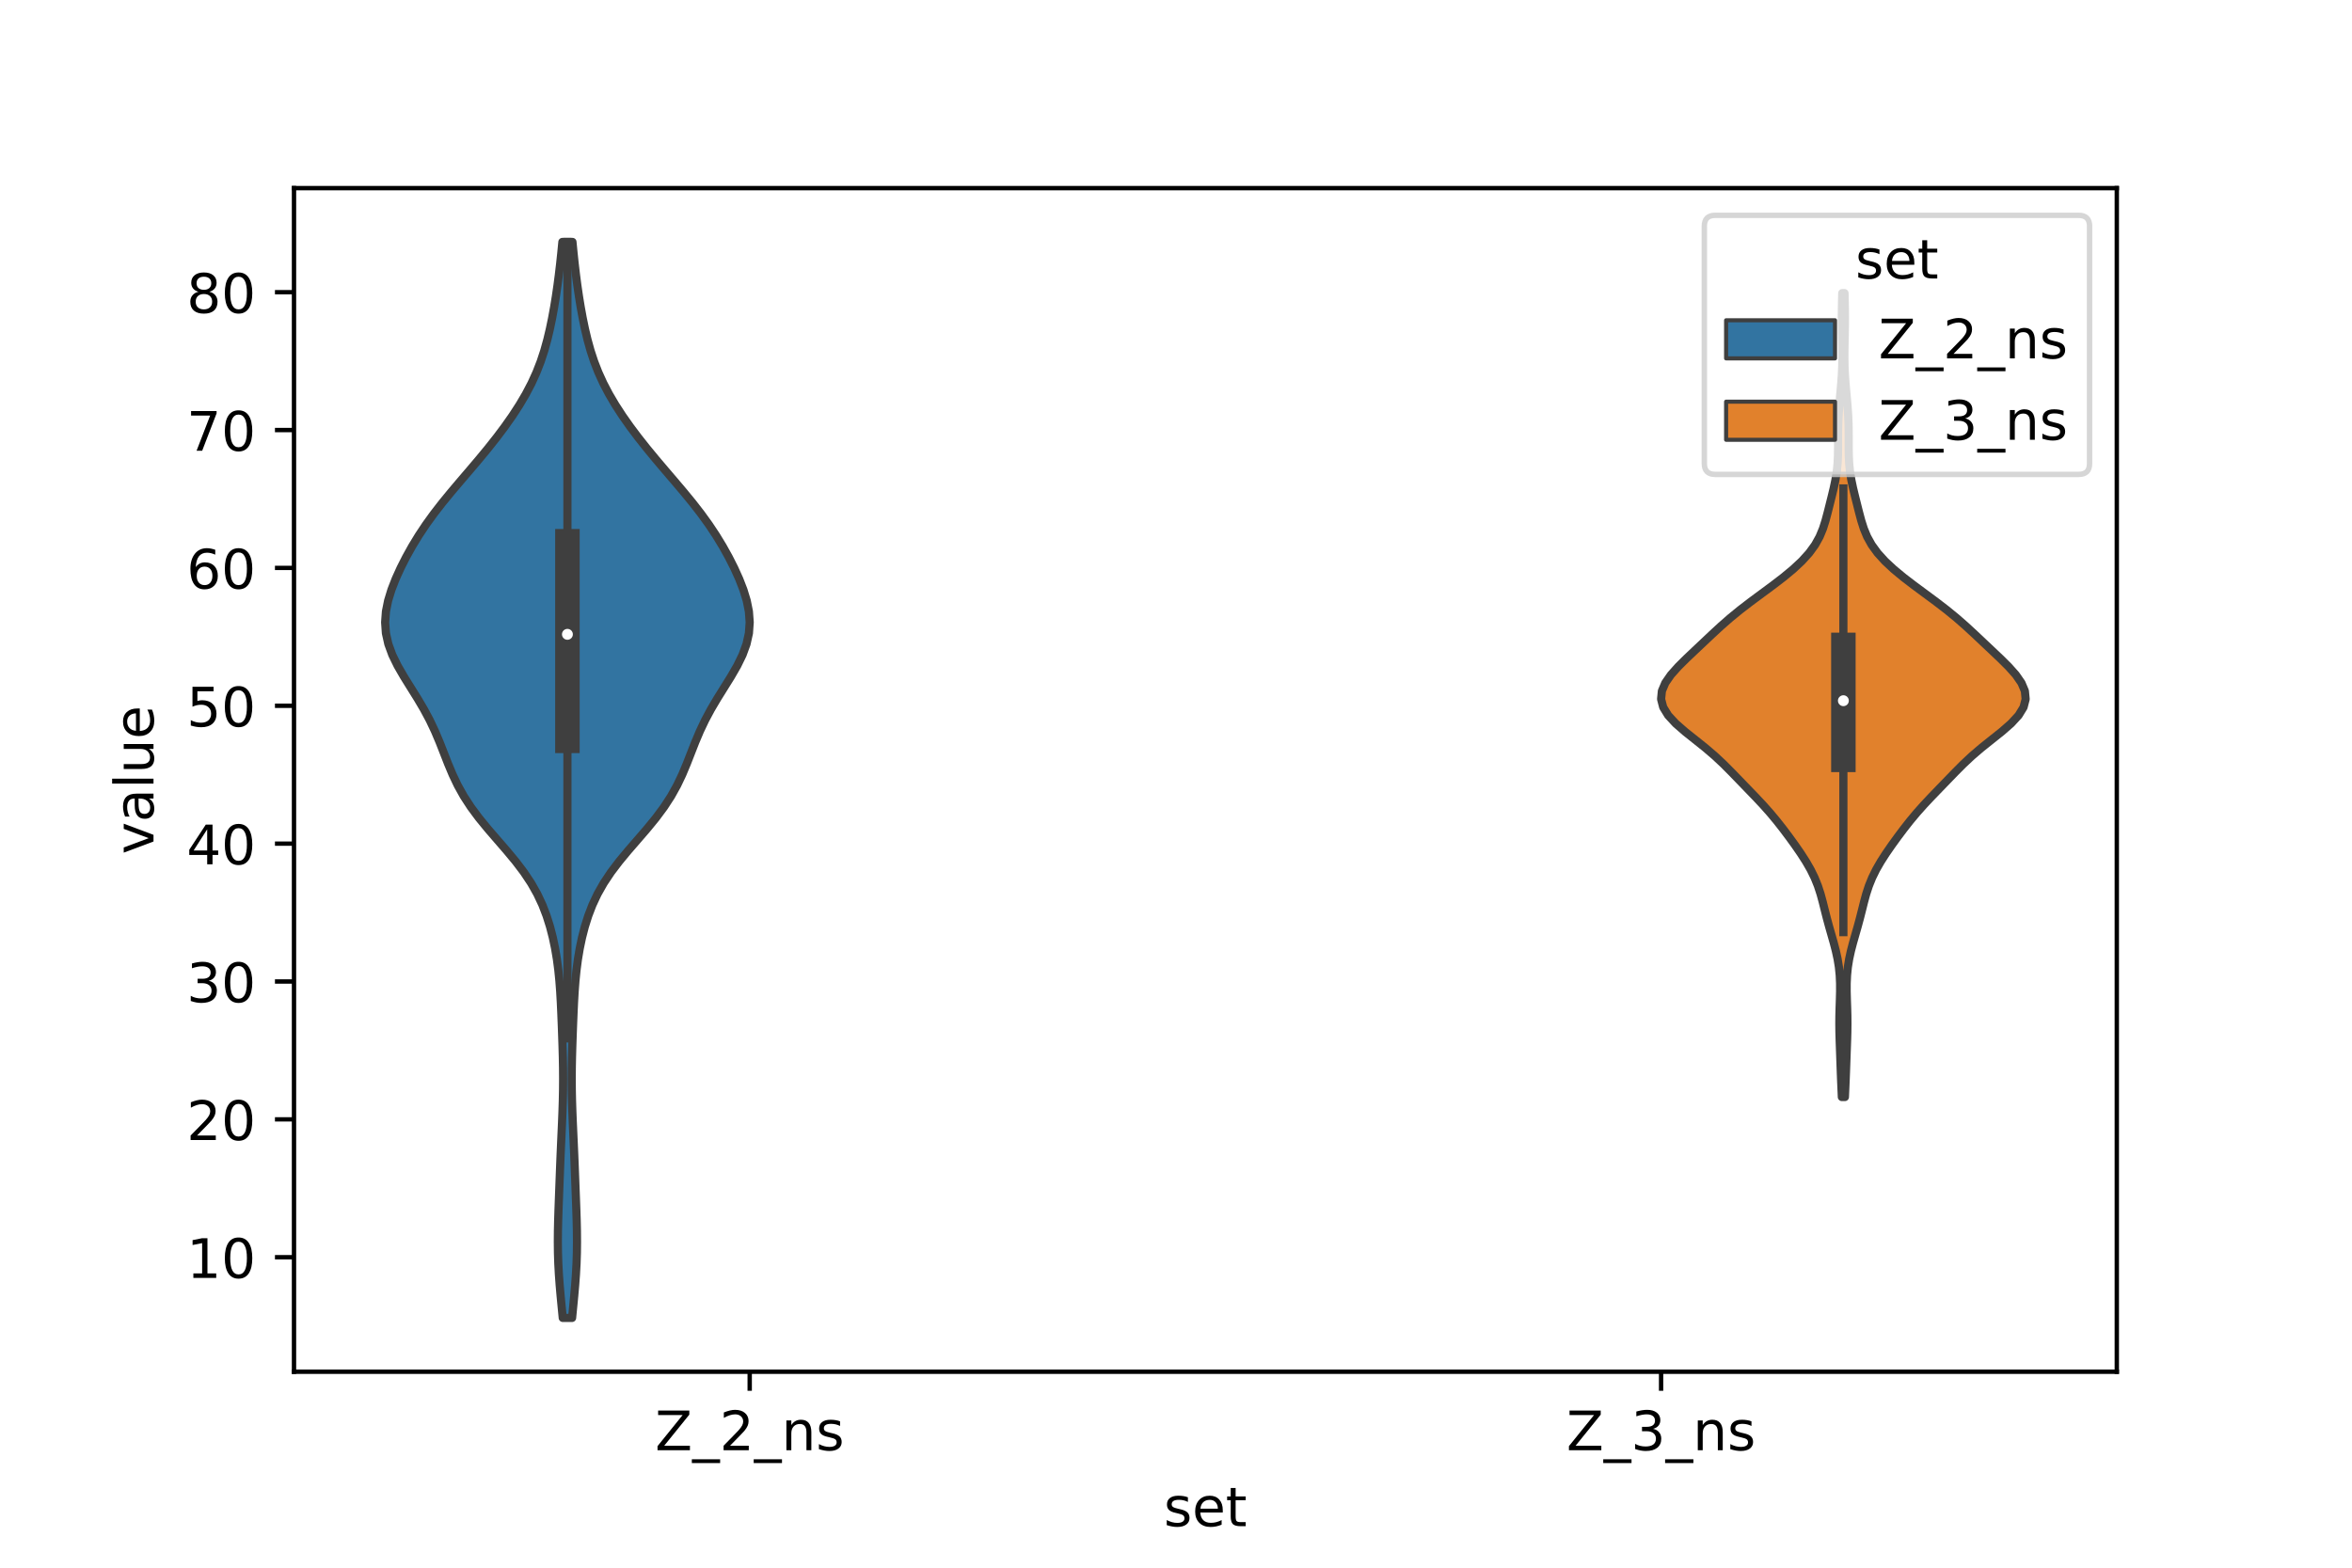 <?xml version="1.0" encoding="utf-8" standalone="no"?>
<!DOCTYPE svg PUBLIC "-//W3C//DTD SVG 1.1//EN"
  "http://www.w3.org/Graphics/SVG/1.1/DTD/svg11.dtd">
<!-- Created with matplotlib (https://matplotlib.org/) -->
<svg height="288pt" version="1.1" viewBox="0 0 432 288" width="432pt" xmlns="http://www.w3.org/2000/svg" xmlns:xlink="http://www.w3.org/1999/xlink">
 <defs>
  <style type="text/css">*{stroke-linecap:butt;stroke-linejoin:round;}</style>
 </defs>
 <g id="figure_1">
  <g id="patch_1">
   <path d="M 0 288 
L 432 288 
L 432 0 
L 0 0 
z
" style="fill:#ffffff;"/>
  </g>
  <g id="axes_1">
   <g id="patch_2">
    <path d="M 54 252 
L 388.8 252 
L 388.8 34.56 
L 54 34.56 
z
" style="fill:#ffffff;"/>
   </g>
   <g id="PolyCollection_1">
    <defs>
     <path d="M 105.078 -45.884 
L 103.362 -45.884 
L 103.167 -47.88 
L 102.976 -49.877 
L 102.801 -51.874 
L 102.655 -53.87 
L 102.546 -55.867 
L 102.481 -57.864 
L 102.46 -59.86 
L 102.476 -61.857 
L 102.522 -63.854 
L 102.586 -65.851 
L 102.659 -67.847 
L 102.734 -69.844 
L 102.809 -71.841 
L 102.886 -73.837 
L 102.967 -75.834 
L 103.054 -77.831 
L 103.144 -79.827 
L 103.233 -81.824 
L 103.313 -83.821 
L 103.376 -85.818 
L 103.417 -87.814 
L 103.43 -89.811 
L 103.416 -91.808 
L 103.378 -93.804 
L 103.322 -95.801 
L 103.255 -97.798 
L 103.182 -99.794 
L 103.102 -101.791 
L 103.012 -103.788 
L 102.899 -105.784 
L 102.75 -107.781 
L 102.551 -109.778 
L 102.29 -111.775 
L 101.955 -113.771 
L 101.537 -115.768 
L 101.022 -117.765 
L 100.393 -119.761 
L 99.625 -121.758 
L 98.688 -123.755 
L 97.56 -125.751 
L 96.231 -127.748 
L 94.716 -129.745 
L 93.059 -131.741 
L 91.328 -133.738 
L 89.605 -135.735 
L 87.971 -137.732 
L 86.487 -139.728 
L 85.188 -141.725 
L 84.075 -143.722 
L 83.124 -145.718 
L 82.287 -147.715 
L 81.506 -149.712 
L 80.722 -151.708 
L 79.877 -153.705 
L 78.929 -155.702 
L 77.86 -157.699 
L 76.68 -159.695 
L 75.433 -161.692 
L 74.19 -163.689 
L 73.037 -165.685 
L 72.06 -167.682 
L 71.327 -169.679 
L 70.882 -171.675 
L 70.74 -173.672 
L 70.887 -175.669 
L 71.288 -177.665 
L 71.9 -179.662 
L 72.677 -181.659 
L 73.582 -183.656 
L 74.593 -185.652 
L 75.704 -187.649 
L 76.921 -189.646 
L 78.249 -191.642 
L 79.694 -193.639 
L 81.245 -195.636 
L 82.882 -197.632 
L 84.572 -199.629 
L 86.281 -201.626 
L 87.973 -203.622 
L 89.621 -205.619 
L 91.203 -207.616 
L 92.703 -209.613 
L 94.109 -211.609 
L 95.406 -213.606 
L 96.582 -215.603 
L 97.628 -217.599 
L 98.537 -219.596 
L 99.314 -221.593 
L 99.971 -223.589 
L 100.526 -225.586 
L 101.001 -227.583 
L 101.414 -229.58 
L 101.779 -231.576 
L 102.104 -233.573 
L 102.395 -235.57 
L 102.655 -237.566 
L 102.889 -239.563 
L 103.101 -241.56 
L 103.296 -243.556 
L 105.144 -243.556 
L 105.144 -243.556 
L 105.339 -241.56 
L 105.551 -239.563 
L 105.785 -237.566 
L 106.045 -235.57 
L 106.336 -233.573 
L 106.661 -231.576 
L 107.026 -229.58 
L 107.439 -227.583 
L 107.914 -225.586 
L 108.469 -223.589 
L 109.126 -221.593 
L 109.903 -219.596 
L 110.812 -217.599 
L 111.858 -215.603 
L 113.034 -213.606 
L 114.331 -211.609 
L 115.737 -209.613 
L 117.237 -207.616 
L 118.819 -205.619 
L 120.467 -203.622 
L 122.159 -201.626 
L 123.868 -199.629 
L 125.558 -197.632 
L 127.195 -195.636 
L 128.746 -193.639 
L 130.191 -191.642 
L 131.519 -189.646 
L 132.736 -187.649 
L 133.847 -185.652 
L 134.858 -183.656 
L 135.763 -181.659 
L 136.54 -179.662 
L 137.152 -177.665 
L 137.553 -175.669 
L 137.7 -173.672 
L 137.558 -171.675 
L 137.113 -169.679 
L 136.38 -167.682 
L 135.403 -165.685 
L 134.25 -163.689 
L 133.007 -161.692 
L 131.76 -159.695 
L 130.58 -157.699 
L 129.511 -155.702 
L 128.563 -153.705 
L 127.718 -151.708 
L 126.934 -149.712 
L 126.153 -147.715 
L 125.316 -145.718 
L 124.365 -143.722 
L 123.252 -141.725 
L 121.953 -139.728 
L 120.469 -137.732 
L 118.835 -135.735 
L 117.112 -133.738 
L 115.381 -131.741 
L 113.724 -129.745 
L 112.209 -127.748 
L 110.88 -125.751 
L 109.752 -123.755 
L 108.815 -121.758 
L 108.047 -119.761 
L 107.418 -117.765 
L 106.903 -115.768 
L 106.485 -113.771 
L 106.15 -111.775 
L 105.889 -109.778 
L 105.69 -107.781 
L 105.541 -105.784 
L 105.428 -103.788 
L 105.338 -101.791 
L 105.258 -99.794 
L 105.185 -97.798 
L 105.118 -95.801 
L 105.062 -93.804 
L 105.024 -91.808 
L 105.01 -89.811 
L 105.023 -87.814 
L 105.064 -85.818 
L 105.127 -83.821 
L 105.207 -81.824 
L 105.296 -79.827 
L 105.386 -77.831 
L 105.473 -75.834 
L 105.554 -73.837 
L 105.631 -71.841 
L 105.706 -69.844 
L 105.781 -67.847 
L 105.854 -65.851 
L 105.918 -63.854 
L 105.964 -61.857 
L 105.98 -59.86 
L 105.959 -57.864 
L 105.894 -55.867 
L 105.785 -53.87 
L 105.639 -51.874 
L 105.464 -49.877 
L 105.273 -47.88 
L 105.078 -45.884 
z
" id="m0103eb0e37" style="stroke:#3f3f3f;stroke-width:1.5;"/>
    </defs>
    <g clip-path="url(#pf636fc431e)">
     <use style="fill:#3274a1;stroke:#3f3f3f;stroke-width:1.5;" x="0" xlink:href="#m0103eb0e37" y="288"/>
    </g>
   </g>
   <g id="PolyCollection_2">
    <defs>
     <path d="M 338.86 -86.467 
L 338.3 -86.467 
L 338.233 -87.959 
L 338.168 -89.451 
L 338.11 -90.942 
L 338.056 -92.434 
L 338.003 -93.926 
L 337.95 -95.418 
L 337.897 -96.909 
L 337.855 -98.401 
L 337.837 -99.893 
L 337.849 -101.385 
L 337.889 -102.876 
L 337.941 -104.368 
L 337.98 -105.86 
L 337.977 -107.352 
L 337.909 -108.843 
L 337.759 -110.335 
L 337.518 -111.827 
L 337.193 -113.319 
L 336.804 -114.81 
L 336.379 -116.302 
L 335.952 -117.794 
L 335.547 -119.286 
L 335.168 -120.777 
L 334.795 -122.269 
L 334.389 -123.761 
L 333.902 -125.253 
L 333.3 -126.744 
L 332.567 -128.236 
L 331.709 -129.728 
L 330.75 -131.22 
L 329.719 -132.711 
L 328.639 -134.203 
L 327.52 -135.695 
L 326.349 -137.187 
L 325.104 -138.678 
L 323.774 -140.17 
L 322.371 -141.662 
L 320.931 -143.154 
L 319.489 -144.646 
L 318.046 -146.137 
L 316.561 -147.629 
L 314.967 -149.121 
L 313.223 -150.613 
L 311.359 -152.104 
L 309.488 -153.596 
L 307.779 -155.088 
L 306.402 -156.58 
L 305.487 -158.071 
L 305.1 -159.563 
L 305.244 -161.055 
L 305.876 -162.547 
L 306.913 -164.038 
L 308.243 -165.53 
L 309.746 -167.022 
L 311.32 -168.514 
L 312.901 -170.005 
L 314.483 -171.497 
L 316.1 -172.989 
L 317.804 -174.481 
L 319.629 -175.972 
L 321.571 -177.464 
L 323.585 -178.956 
L 325.603 -180.448 
L 327.548 -181.939 
L 329.349 -183.431 
L 330.948 -184.923 
L 332.3 -186.415 
L 333.384 -187.906 
L 334.212 -189.398 
L 334.829 -190.89 
L 335.302 -192.382 
L 335.7 -193.873 
L 336.076 -195.365 
L 336.449 -196.857 
L 336.808 -198.349 
L 337.121 -199.84 
L 337.361 -201.332 
L 337.513 -202.824 
L 337.586 -204.316 
L 337.605 -205.808 
L 337.603 -207.299 
L 337.608 -208.791 
L 337.64 -210.283 
L 337.706 -211.775 
L 337.807 -213.266 
L 337.933 -214.758 
L 338.071 -216.25 
L 338.2 -217.742 
L 338.303 -219.233 
L 338.369 -220.725 
L 338.395 -222.217 
L 338.387 -223.709 
L 338.359 -225.2 
L 338.326 -226.692 
L 338.302 -228.184 
L 338.295 -229.676 
L 338.308 -231.167 
L 338.335 -232.659 
L 338.373 -234.151 
L 338.787 -234.151 
L 338.787 -234.151 
L 338.825 -232.659 
L 338.852 -231.167 
L 338.865 -229.676 
L 338.858 -228.184 
L 338.834 -226.692 
L 338.801 -225.2 
L 338.773 -223.709 
L 338.765 -222.217 
L 338.791 -220.725 
L 338.857 -219.233 
L 338.96 -217.742 
L 339.089 -216.25 
L 339.227 -214.758 
L 339.353 -213.266 
L 339.454 -211.775 
L 339.52 -210.283 
L 339.552 -208.791 
L 339.557 -207.299 
L 339.555 -205.808 
L 339.574 -204.316 
L 339.647 -202.824 
L 339.799 -201.332 
L 340.039 -199.84 
L 340.352 -198.349 
L 340.711 -196.857 
L 341.084 -195.365 
L 341.46 -193.873 
L 341.858 -192.382 
L 342.331 -190.89 
L 342.948 -189.398 
L 343.776 -187.906 
L 344.86 -186.415 
L 346.212 -184.923 
L 347.811 -183.431 
L 349.612 -181.939 
L 351.557 -180.448 
L 353.575 -178.956 
L 355.589 -177.464 
L 357.531 -175.972 
L 359.356 -174.481 
L 361.06 -172.989 
L 362.677 -171.497 
L 364.259 -170.005 
L 365.84 -168.514 
L 367.414 -167.022 
L 368.917 -165.53 
L 370.247 -164.038 
L 371.284 -162.547 
L 371.916 -161.055 
L 372.06 -159.563 
L 371.673 -158.071 
L 370.758 -156.58 
L 369.381 -155.088 
L 367.672 -153.596 
L 365.801 -152.104 
L 363.937 -150.613 
L 362.193 -149.121 
L 360.599 -147.629 
L 359.114 -146.137 
L 357.671 -144.646 
L 356.229 -143.154 
L 354.789 -141.662 
L 353.386 -140.17 
L 352.056 -138.678 
L 350.811 -137.187 
L 349.64 -135.695 
L 348.521 -134.203 
L 347.441 -132.711 
L 346.41 -131.22 
L 345.451 -129.728 
L 344.593 -128.236 
L 343.86 -126.744 
L 343.258 -125.253 
L 342.771 -123.761 
L 342.365 -122.269 
L 341.992 -120.777 
L 341.613 -119.286 
L 341.208 -117.794 
L 340.781 -116.302 
L 340.356 -114.81 
L 339.967 -113.319 
L 339.642 -111.827 
L 339.401 -110.335 
L 339.251 -108.843 
L 339.183 -107.352 
L 339.18 -105.86 
L 339.219 -104.368 
L 339.271 -102.876 
L 339.311 -101.385 
L 339.323 -99.893 
L 339.305 -98.401 
L 339.263 -96.909 
L 339.21 -95.418 
L 339.157 -93.926 
L 339.104 -92.434 
L 339.05 -90.942 
L 338.992 -89.451 
L 338.927 -87.959 
L 338.86 -86.467 
z
" id="m576261a182" style="stroke:#3f3f3f;stroke-width:1.5;"/>
    </defs>
    <g clip-path="url(#pf636fc431e)">
     <use style="fill:#e1812c;stroke:#3f3f3f;stroke-width:1.5;" x="0" xlink:href="#m576261a182" y="288"/>
    </g>
   </g>
   <g id="patch_3">
    <path clip-path="url(#pf636fc431e)" d="M 137.7 256.291 
L 137.7 256.291 
L 137.7 256.291 
L 137.7 256.291 
z
" style="fill:#3274a1;stroke:#3f3f3f;stroke-linejoin:miter;stroke-width:0.75;"/>
   </g>
   <g id="patch_4">
    <path clip-path="url(#pf636fc431e)" d="M 137.7 256.291 
L 137.7 256.291 
L 137.7 256.291 
L 137.7 256.291 
z
" style="fill:#e1812c;stroke:#3f3f3f;stroke-linejoin:miter;stroke-width:0.75;"/>
   </g>
   <g id="matplotlib.axis_1">
    <g id="xtick_1">
     <g id="line2d_1">
      <defs>
       <path d="M 0 0 
L 0 3.5 
" id="mbe9e39345b" style="stroke:#000000;stroke-width:0.8;"/>
      </defs>
      <g>
       <use style="stroke:#000000;stroke-width:0.8;" x="137.7" xlink:href="#mbe9e39345b" y="252"/>
      </g>
     </g>
     <g id="text_1">
      <!-- Z_2_ns -->
      <g transform="translate(120.32 266.422)scale(0.1 -0.1)">
       <defs>
        <path d="M 5.609 72.906 
L 62.891 72.906 
L 62.891 65.375 
L 16.797 8.297 
L 64.016 8.297 
L 64.016 0 
L 4.5 0 
L 4.5 7.516 
L 50.594 64.594 
L 5.609 64.594 
z
" id="DejaVuSans-90"/>
        <path d="M 50.984 -16.609 
L 50.984 -23.578 
L -0.984 -23.578 
L -0.984 -16.609 
z
" id="DejaVuSans-95"/>
        <path d="M 19.188 8.297 
L 53.609 8.297 
L 53.609 0 
L 7.328 0 
L 7.328 8.297 
Q 12.938 14.109 22.625 23.891 
Q 32.328 33.688 34.812 36.531 
Q 39.547 41.844 41.422 45.531 
Q 43.312 49.219 43.312 52.781 
Q 43.312 58.594 39.234 62.25 
Q 35.156 65.922 28.609 65.922 
Q 23.969 65.922 18.812 64.312 
Q 13.672 62.703 7.812 59.422 
L 7.812 69.391 
Q 13.766 71.781 18.938 73 
Q 24.125 74.219 28.422 74.219 
Q 39.75 74.219 46.484 68.547 
Q 53.219 62.891 53.219 53.422 
Q 53.219 48.922 51.531 44.891 
Q 49.859 40.875 45.406 35.406 
Q 44.188 33.984 37.641 27.219 
Q 31.109 20.453 19.188 8.297 
z
" id="DejaVuSans-50"/>
        <path d="M 54.891 33.016 
L 54.891 0 
L 45.906 0 
L 45.906 32.719 
Q 45.906 40.484 42.875 44.328 
Q 39.844 48.188 33.797 48.188 
Q 26.516 48.188 22.312 43.547 
Q 18.109 38.922 18.109 30.906 
L 18.109 0 
L 9.078 0 
L 9.078 54.688 
L 18.109 54.688 
L 18.109 46.188 
Q 21.344 51.125 25.703 53.562 
Q 30.078 56 35.797 56 
Q 45.219 56 50.047 50.172 
Q 54.891 44.344 54.891 33.016 
z
" id="DejaVuSans-110"/>
        <path d="M 44.281 53.078 
L 44.281 44.578 
Q 40.484 46.531 36.375 47.5 
Q 32.281 48.484 27.875 48.484 
Q 21.188 48.484 17.844 46.438 
Q 14.5 44.391 14.5 40.281 
Q 14.5 37.156 16.891 35.375 
Q 19.281 33.594 26.516 31.984 
L 29.594 31.297 
Q 39.156 29.25 43.188 25.516 
Q 47.219 21.781 47.219 15.094 
Q 47.219 7.469 41.188 3.016 
Q 35.156 -1.422 24.609 -1.422 
Q 20.219 -1.422 15.453 -0.562 
Q 10.688 0.297 5.422 2 
L 5.422 11.281 
Q 10.406 8.688 15.234 7.391 
Q 20.062 6.109 24.812 6.109 
Q 31.156 6.109 34.562 8.281 
Q 37.984 10.453 37.984 14.406 
Q 37.984 18.062 35.516 20.016 
Q 33.062 21.969 24.703 23.781 
L 21.578 24.516 
Q 13.234 26.266 9.516 29.906 
Q 5.812 33.547 5.812 39.891 
Q 5.812 47.609 11.281 51.797 
Q 16.75 56 26.812 56 
Q 31.781 56 36.172 55.266 
Q 40.578 54.547 44.281 53.078 
z
" id="DejaVuSans-115"/>
       </defs>
       <use xlink:href="#DejaVuSans-90"/>
       <use x="68.506" xlink:href="#DejaVuSans-95"/>
       <use x="118.506" xlink:href="#DejaVuSans-50"/>
       <use x="182.129" xlink:href="#DejaVuSans-95"/>
       <use x="232.129" xlink:href="#DejaVuSans-110"/>
       <use x="295.508" xlink:href="#DejaVuSans-115"/>
      </g>
     </g>
    </g>
    <g id="xtick_2">
     <g id="line2d_2">
      <g>
       <use style="stroke:#000000;stroke-width:0.8;" x="305.1" xlink:href="#mbe9e39345b" y="252"/>
      </g>
     </g>
     <g id="text_2">
      <!-- Z_3_ns -->
      <g transform="translate(287.72 266.422)scale(0.1 -0.1)">
       <defs>
        <path d="M 40.578 39.312 
Q 47.656 37.797 51.625 33 
Q 55.609 28.219 55.609 21.188 
Q 55.609 10.406 48.188 4.484 
Q 40.766 -1.422 27.094 -1.422 
Q 22.516 -1.422 17.656 -0.516 
Q 12.797 0.391 7.625 2.203 
L 7.625 11.719 
Q 11.719 9.328 16.594 8.109 
Q 21.484 6.891 26.812 6.891 
Q 36.078 6.891 40.938 10.547 
Q 45.797 14.203 45.797 21.188 
Q 45.797 27.641 41.281 31.266 
Q 36.766 34.906 28.719 34.906 
L 20.219 34.906 
L 20.219 43.016 
L 29.109 43.016 
Q 36.375 43.016 40.234 45.922 
Q 44.094 48.828 44.094 54.297 
Q 44.094 59.906 40.109 62.906 
Q 36.141 65.922 28.719 65.922 
Q 24.656 65.922 20.016 65.031 
Q 15.375 64.156 9.812 62.312 
L 9.812 71.094 
Q 15.438 72.656 20.344 73.438 
Q 25.25 74.219 29.594 74.219 
Q 40.828 74.219 47.359 69.109 
Q 53.906 64.016 53.906 55.328 
Q 53.906 49.266 50.438 45.094 
Q 46.969 40.922 40.578 39.312 
z
" id="DejaVuSans-51"/>
       </defs>
       <use xlink:href="#DejaVuSans-90"/>
       <use x="68.506" xlink:href="#DejaVuSans-95"/>
       <use x="118.506" xlink:href="#DejaVuSans-51"/>
       <use x="182.129" xlink:href="#DejaVuSans-95"/>
       <use x="232.129" xlink:href="#DejaVuSans-110"/>
       <use x="295.508" xlink:href="#DejaVuSans-115"/>
      </g>
     </g>
    </g>
    <g id="text_3">
     <!-- set -->
     <g transform="translate(213.759 280.378)scale(0.1 -0.1)">
      <defs>
       <path d="M 56.203 29.594 
L 56.203 25.203 
L 14.891 25.203 
Q 15.484 15.922 20.484 11.062 
Q 25.484 6.203 34.422 6.203 
Q 39.594 6.203 44.453 7.469 
Q 49.312 8.734 54.109 11.281 
L 54.109 2.781 
Q 49.266 0.734 44.188 -0.344 
Q 39.109 -1.422 33.891 -1.422 
Q 20.797 -1.422 13.156 6.188 
Q 5.516 13.812 5.516 26.812 
Q 5.516 40.234 12.766 48.109 
Q 20.016 56 32.328 56 
Q 43.359 56 49.781 48.891 
Q 56.203 41.797 56.203 29.594 
z
M 47.219 32.234 
Q 47.125 39.594 43.094 43.984 
Q 39.062 48.391 32.422 48.391 
Q 24.906 48.391 20.391 44.141 
Q 15.875 39.891 15.188 32.172 
z
" id="DejaVuSans-101"/>
       <path d="M 18.312 70.219 
L 18.312 54.688 
L 36.812 54.688 
L 36.812 47.703 
L 18.312 47.703 
L 18.312 18.016 
Q 18.312 11.328 20.141 9.422 
Q 21.969 7.516 27.594 7.516 
L 36.812 7.516 
L 36.812 0 
L 27.594 0 
Q 17.188 0 13.234 3.875 
Q 9.281 7.766 9.281 18.016 
L 9.281 47.703 
L 2.688 47.703 
L 2.688 54.688 
L 9.281 54.688 
L 9.281 70.219 
z
" id="DejaVuSans-116"/>
      </defs>
      <use xlink:href="#DejaVuSans-115"/>
      <use x="52.1" xlink:href="#DejaVuSans-101"/>
      <use x="113.623" xlink:href="#DejaVuSans-116"/>
     </g>
    </g>
   </g>
   <g id="matplotlib.axis_2">
    <g id="ytick_1">
     <g id="line2d_3">
      <defs>
       <path d="M 0 0 
L -3.5 0 
" id="mbf2e068a5e" style="stroke:#000000;stroke-width:0.8;"/>
      </defs>
      <g>
       <use style="stroke:#000000;stroke-width:0.8;" x="54" xlink:href="#mbf2e068a5e" y="230.964"/>
      </g>
     </g>
     <g id="text_4">
      <!-- 10 -->
      <g transform="translate(34.275 234.763)scale(0.1 -0.1)">
       <defs>
        <path d="M 12.406 8.297 
L 28.516 8.297 
L 28.516 63.922 
L 10.984 60.406 
L 10.984 69.391 
L 28.422 72.906 
L 38.281 72.906 
L 38.281 8.297 
L 54.391 8.297 
L 54.391 0 
L 12.406 0 
z
" id="DejaVuSans-49"/>
        <path d="M 31.781 66.406 
Q 24.172 66.406 20.328 58.906 
Q 16.5 51.422 16.5 36.375 
Q 16.5 21.391 20.328 13.891 
Q 24.172 6.391 31.781 6.391 
Q 39.453 6.391 43.281 13.891 
Q 47.125 21.391 47.125 36.375 
Q 47.125 51.422 43.281 58.906 
Q 39.453 66.406 31.781 66.406 
z
M 31.781 74.219 
Q 44.047 74.219 50.516 64.516 
Q 56.984 54.828 56.984 36.375 
Q 56.984 17.969 50.516 8.266 
Q 44.047 -1.422 31.781 -1.422 
Q 19.531 -1.422 13.062 8.266 
Q 6.594 17.969 6.594 36.375 
Q 6.594 54.828 13.062 64.516 
Q 19.531 74.219 31.781 74.219 
z
" id="DejaVuSans-48"/>
       </defs>
       <use xlink:href="#DejaVuSans-49"/>
       <use x="63.623" xlink:href="#DejaVuSans-48"/>
      </g>
     </g>
    </g>
    <g id="ytick_2">
     <g id="line2d_4">
      <g>
       <use style="stroke:#000000;stroke-width:0.8;" x="54" xlink:href="#mbf2e068a5e" y="205.638"/>
      </g>
     </g>
     <g id="text_5">
      <!-- 20 -->
      <g transform="translate(34.275 209.437)scale(0.1 -0.1)">
       <use xlink:href="#DejaVuSans-50"/>
       <use x="63.623" xlink:href="#DejaVuSans-48"/>
      </g>
     </g>
    </g>
    <g id="ytick_3">
     <g id="line2d_5">
      <g>
       <use style="stroke:#000000;stroke-width:0.8;" x="54" xlink:href="#mbf2e068a5e" y="180.311"/>
      </g>
     </g>
     <g id="text_6">
      <!-- 30 -->
      <g transform="translate(34.275 184.11)scale(0.1 -0.1)">
       <use xlink:href="#DejaVuSans-51"/>
       <use x="63.623" xlink:href="#DejaVuSans-48"/>
      </g>
     </g>
    </g>
    <g id="ytick_4">
     <g id="line2d_6">
      <g>
       <use style="stroke:#000000;stroke-width:0.8;" x="54" xlink:href="#mbf2e068a5e" y="154.984"/>
      </g>
     </g>
     <g id="text_7">
      <!-- 40 -->
      <g transform="translate(34.275 158.784)scale(0.1 -0.1)">
       <defs>
        <path d="M 37.797 64.312 
L 12.891 25.391 
L 37.797 25.391 
z
M 35.203 72.906 
L 47.609 72.906 
L 47.609 25.391 
L 58.016 25.391 
L 58.016 17.188 
L 47.609 17.188 
L 47.609 0 
L 37.797 0 
L 37.797 17.188 
L 4.891 17.188 
L 4.891 26.703 
z
" id="DejaVuSans-52"/>
       </defs>
       <use xlink:href="#DejaVuSans-52"/>
       <use x="63.623" xlink:href="#DejaVuSans-48"/>
      </g>
     </g>
    </g>
    <g id="ytick_5">
     <g id="line2d_7">
      <g>
       <use style="stroke:#000000;stroke-width:0.8;" x="54" xlink:href="#mbf2e068a5e" y="129.658"/>
      </g>
     </g>
     <g id="text_8">
      <!-- 50 -->
      <g transform="translate(34.275 133.457)scale(0.1 -0.1)">
       <defs>
        <path d="M 10.797 72.906 
L 49.516 72.906 
L 49.516 64.594 
L 19.828 64.594 
L 19.828 46.734 
Q 21.969 47.469 24.109 47.828 
Q 26.266 48.188 28.422 48.188 
Q 40.625 48.188 47.75 41.5 
Q 54.891 34.812 54.891 23.391 
Q 54.891 11.625 47.562 5.094 
Q 40.234 -1.422 26.906 -1.422 
Q 22.312 -1.422 17.547 -0.641 
Q 12.797 0.141 7.719 1.703 
L 7.719 11.625 
Q 12.109 9.234 16.797 8.062 
Q 21.484 6.891 26.703 6.891 
Q 35.156 6.891 40.078 11.328 
Q 45.016 15.766 45.016 23.391 
Q 45.016 31 40.078 35.438 
Q 35.156 39.891 26.703 39.891 
Q 22.75 39.891 18.812 39.016 
Q 14.891 38.141 10.797 36.281 
z
" id="DejaVuSans-53"/>
       </defs>
       <use xlink:href="#DejaVuSans-53"/>
       <use x="63.623" xlink:href="#DejaVuSans-48"/>
      </g>
     </g>
    </g>
    <g id="ytick_6">
     <g id="line2d_8">
      <g>
       <use style="stroke:#000000;stroke-width:0.8;" x="54" xlink:href="#mbf2e068a5e" y="104.331"/>
      </g>
     </g>
     <g id="text_9">
      <!-- 60 -->
      <g transform="translate(34.275 108.13)scale(0.1 -0.1)">
       <defs>
        <path d="M 33.016 40.375 
Q 26.375 40.375 22.484 35.828 
Q 18.609 31.297 18.609 23.391 
Q 18.609 15.531 22.484 10.953 
Q 26.375 6.391 33.016 6.391 
Q 39.656 6.391 43.531 10.953 
Q 47.406 15.531 47.406 23.391 
Q 47.406 31.297 43.531 35.828 
Q 39.656 40.375 33.016 40.375 
z
M 52.594 71.297 
L 52.594 62.312 
Q 48.875 64.062 45.094 64.984 
Q 41.312 65.922 37.594 65.922 
Q 27.828 65.922 22.672 59.328 
Q 17.531 52.734 16.797 39.406 
Q 19.672 43.656 24.016 45.922 
Q 28.375 48.188 33.594 48.188 
Q 44.578 48.188 50.953 41.516 
Q 57.328 34.859 57.328 23.391 
Q 57.328 12.156 50.688 5.359 
Q 44.047 -1.422 33.016 -1.422 
Q 20.359 -1.422 13.672 8.266 
Q 6.984 17.969 6.984 36.375 
Q 6.984 53.656 15.188 63.938 
Q 23.391 74.219 37.203 74.219 
Q 40.922 74.219 44.703 73.484 
Q 48.484 72.75 52.594 71.297 
z
" id="DejaVuSans-54"/>
       </defs>
       <use xlink:href="#DejaVuSans-54"/>
       <use x="63.623" xlink:href="#DejaVuSans-48"/>
      </g>
     </g>
    </g>
    <g id="ytick_7">
     <g id="line2d_9">
      <g>
       <use style="stroke:#000000;stroke-width:0.8;" x="54" xlink:href="#mbf2e068a5e" y="79.004"/>
      </g>
     </g>
     <g id="text_10">
      <!-- 70 -->
      <g transform="translate(34.275 82.804)scale(0.1 -0.1)">
       <defs>
        <path d="M 8.203 72.906 
L 55.078 72.906 
L 55.078 68.703 
L 28.609 0 
L 18.312 0 
L 43.219 64.594 
L 8.203 64.594 
z
" id="DejaVuSans-55"/>
       </defs>
       <use xlink:href="#DejaVuSans-55"/>
       <use x="63.623" xlink:href="#DejaVuSans-48"/>
      </g>
     </g>
    </g>
    <g id="ytick_8">
     <g id="line2d_10">
      <g>
       <use style="stroke:#000000;stroke-width:0.8;" x="54" xlink:href="#mbf2e068a5e" y="53.678"/>
      </g>
     </g>
     <g id="text_11">
      <!-- 80 -->
      <g transform="translate(34.275 57.477)scale(0.1 -0.1)">
       <defs>
        <path d="M 31.781 34.625 
Q 24.75 34.625 20.719 30.859 
Q 16.703 27.094 16.703 20.516 
Q 16.703 13.922 20.719 10.156 
Q 24.75 6.391 31.781 6.391 
Q 38.812 6.391 42.859 10.172 
Q 46.922 13.969 46.922 20.516 
Q 46.922 27.094 42.891 30.859 
Q 38.875 34.625 31.781 34.625 
z
M 21.922 38.812 
Q 15.578 40.375 12.031 44.719 
Q 8.5 49.078 8.5 55.328 
Q 8.5 64.062 14.719 69.141 
Q 20.953 74.219 31.781 74.219 
Q 42.672 74.219 48.875 69.141 
Q 55.078 64.062 55.078 55.328 
Q 55.078 49.078 51.531 44.719 
Q 48 40.375 41.703 38.812 
Q 48.828 37.156 52.797 32.312 
Q 56.781 27.484 56.781 20.516 
Q 56.781 9.906 50.312 4.234 
Q 43.844 -1.422 31.781 -1.422 
Q 19.734 -1.422 13.25 4.234 
Q 6.781 9.906 6.781 20.516 
Q 6.781 27.484 10.781 32.312 
Q 14.797 37.156 21.922 38.812 
z
M 18.312 54.391 
Q 18.312 48.734 21.844 45.562 
Q 25.391 42.391 31.781 42.391 
Q 38.141 42.391 41.719 45.562 
Q 45.312 48.734 45.312 54.391 
Q 45.312 60.062 41.719 63.234 
Q 38.141 66.406 31.781 66.406 
Q 25.391 66.406 21.844 63.234 
Q 18.312 60.062 18.312 54.391 
z
" id="DejaVuSans-56"/>
       </defs>
       <use xlink:href="#DejaVuSans-56"/>
       <use x="63.623" xlink:href="#DejaVuSans-48"/>
      </g>
     </g>
    </g>
    <g id="text_12">
     <!-- value -->
     <g transform="translate(28.195 156.938)rotate(-90)scale(0.1 -0.1)">
      <defs>
       <path d="M 2.984 54.688 
L 12.5 54.688 
L 29.594 8.797 
L 46.688 54.688 
L 56.203 54.688 
L 35.688 0 
L 23.484 0 
z
" id="DejaVuSans-118"/>
       <path d="M 34.281 27.484 
Q 23.391 27.484 19.188 25 
Q 14.984 22.516 14.984 16.5 
Q 14.984 11.719 18.141 8.906 
Q 21.297 6.109 26.703 6.109 
Q 34.188 6.109 38.703 11.406 
Q 43.219 16.703 43.219 25.484 
L 43.219 27.484 
z
M 52.203 31.203 
L 52.203 0 
L 43.219 0 
L 43.219 8.297 
Q 40.141 3.328 35.547 0.953 
Q 30.953 -1.422 24.312 -1.422 
Q 15.922 -1.422 10.953 3.297 
Q 6 8.016 6 15.922 
Q 6 25.141 12.172 29.828 
Q 18.359 34.516 30.609 34.516 
L 43.219 34.516 
L 43.219 35.406 
Q 43.219 41.609 39.141 45 
Q 35.062 48.391 27.688 48.391 
Q 23 48.391 18.547 47.266 
Q 14.109 46.141 10.016 43.891 
L 10.016 52.203 
Q 14.938 54.109 19.578 55.047 
Q 24.219 56 28.609 56 
Q 40.484 56 46.344 49.844 
Q 52.203 43.703 52.203 31.203 
z
" id="DejaVuSans-97"/>
       <path d="M 9.422 75.984 
L 18.406 75.984 
L 18.406 0 
L 9.422 0 
z
" id="DejaVuSans-108"/>
       <path d="M 8.5 21.578 
L 8.5 54.688 
L 17.484 54.688 
L 17.484 21.922 
Q 17.484 14.156 20.5 10.266 
Q 23.531 6.391 29.594 6.391 
Q 36.859 6.391 41.078 11.031 
Q 45.312 15.672 45.312 23.688 
L 45.312 54.688 
L 54.297 54.688 
L 54.297 0 
L 45.312 0 
L 45.312 8.406 
Q 42.047 3.422 37.719 1 
Q 33.406 -1.422 27.688 -1.422 
Q 18.266 -1.422 13.375 4.438 
Q 8.5 10.297 8.5 21.578 
z
M 31.109 56 
z
" id="DejaVuSans-117"/>
      </defs>
      <use xlink:href="#DejaVuSans-118"/>
      <use x="59.18" xlink:href="#DejaVuSans-97"/>
      <use x="120.459" xlink:href="#DejaVuSans-108"/>
      <use x="148.242" xlink:href="#DejaVuSans-117"/>
      <use x="211.621" xlink:href="#DejaVuSans-101"/>
     </g>
    </g>
   </g>
   <g id="line2d_11">
    <path clip-path="url(#pf636fc431e)" d="M 104.22 190.771 
L 104.22 44.444 
" style="fill:none;stroke:#3f3f3f;stroke-linecap:square;stroke-width:1.5;"/>
   </g>
   <g id="line2d_12">
    <path clip-path="url(#pf636fc431e)" d="M 104.22 136.104 
L 104.22 99.432 
" style="fill:none;stroke:#3f3f3f;stroke-linecap:square;stroke-width:4.5;"/>
   </g>
   <g id="line2d_13">
    <path clip-path="url(#pf636fc431e)" d="M 338.58 171.248 
L 338.58 89.725 
" style="fill:none;stroke:#3f3f3f;stroke-linecap:square;stroke-width:1.5;"/>
   </g>
   <g id="line2d_14">
    <path clip-path="url(#pf636fc431e)" d="M 338.58 139.591 
L 338.58 118.471 
" style="fill:none;stroke:#3f3f3f;stroke-linecap:square;stroke-width:4.5;"/>
   </g>
   <g id="patch_5">
    <path d="M 54 252 
L 54 34.56 
" style="fill:none;stroke:#000000;stroke-linecap:square;stroke-linejoin:miter;stroke-width:0.8;"/>
   </g>
   <g id="patch_6">
    <path d="M 388.8 252 
L 388.8 34.56 
" style="fill:none;stroke:#000000;stroke-linecap:square;stroke-linejoin:miter;stroke-width:0.8;"/>
   </g>
   <g id="patch_7">
    <path d="M 54 252 
L 388.8 252 
" style="fill:none;stroke:#000000;stroke-linecap:square;stroke-linejoin:miter;stroke-width:0.8;"/>
   </g>
   <g id="patch_8">
    <path d="M 54 34.56 
L 388.8 34.56 
" style="fill:none;stroke:#000000;stroke-linecap:square;stroke-linejoin:miter;stroke-width:0.8;"/>
   </g>
   <g id="PathCollection_1">
    <defs>
     <path d="M 0 1.5 
C 0.398 1.5 0.779 1.342 1.061 1.061 
C 1.342 0.779 1.5 0.398 1.5 0 
C 1.5 -0.398 1.342 -0.779 1.061 -1.061 
C 0.779 -1.342 0.398 -1.5 0 -1.5 
C -0.398 -1.5 -0.779 -1.342 -1.061 -1.061 
C -1.342 -0.779 -1.5 -0.398 -1.5 0 
C -1.5 0.398 -1.342 0.779 -1.061 1.061 
C -0.779 1.342 -0.398 1.5 0 1.5 
z
" id="m81a0002d60" style="stroke:#3f3f3f;"/>
    </defs>
    <g clip-path="url(#pf636fc431e)">
     <use style="fill:#ffffff;stroke:#3f3f3f;" x="104.22" xlink:href="#m81a0002d60" y="116.532"/>
    </g>
   </g>
   <g id="PathCollection_2">
    <g clip-path="url(#pf636fc431e)">
     <use style="fill:#ffffff;stroke:#3f3f3f;" x="338.58" xlink:href="#m81a0002d60" y="128.725"/>
    </g>
   </g>
   <g id="legend_1">
    <g id="patch_9">
     <path d="M 315.041 87.151 
L 381.8 87.151 
Q 383.8 87.151 383.8 85.151 
L 383.8 41.56 
Q 383.8 39.56 381.8 39.56 
L 315.041 39.56 
Q 313.041 39.56 313.041 41.56 
L 313.041 85.151 
Q 313.041 87.151 315.041 87.151 
z
" style="fill:#ffffff;opacity:0.8;stroke:#cccccc;stroke-linejoin:miter;"/>
    </g>
    <g id="text_13">
     <!-- set -->
     <g transform="translate(340.779 51.158)scale(0.1 -0.1)">
      <use xlink:href="#DejaVuSans-115"/>
      <use x="52.1" xlink:href="#DejaVuSans-101"/>
      <use x="113.623" xlink:href="#DejaVuSans-116"/>
     </g>
    </g>
    <g id="patch_10">
     <path d="M 317.041 65.837 
L 337.041 65.837 
L 337.041 58.837 
L 317.041 58.837 
z
" style="fill:#3274a1;stroke:#3f3f3f;stroke-linejoin:miter;stroke-width:0.75;"/>
    </g>
    <g id="text_14">
     <!-- Z_2_ns -->
     <g transform="translate(345.041 65.837)scale(0.1 -0.1)">
      <use xlink:href="#DejaVuSans-90"/>
      <use x="68.506" xlink:href="#DejaVuSans-95"/>
      <use x="118.506" xlink:href="#DejaVuSans-50"/>
      <use x="182.129" xlink:href="#DejaVuSans-95"/>
      <use x="232.129" xlink:href="#DejaVuSans-110"/>
      <use x="295.508" xlink:href="#DejaVuSans-115"/>
     </g>
    </g>
    <g id="patch_11">
     <path d="M 317.041 80.793 
L 337.041 80.793 
L 337.041 73.793 
L 317.041 73.793 
z
" style="fill:#e1812c;stroke:#3f3f3f;stroke-linejoin:miter;stroke-width:0.75;"/>
    </g>
    <g id="text_15">
     <!-- Z_3_ns -->
     <g transform="translate(345.041 80.793)scale(0.1 -0.1)">
      <use xlink:href="#DejaVuSans-90"/>
      <use x="68.506" xlink:href="#DejaVuSans-95"/>
      <use x="118.506" xlink:href="#DejaVuSans-51"/>
      <use x="182.129" xlink:href="#DejaVuSans-95"/>
      <use x="232.129" xlink:href="#DejaVuSans-110"/>
      <use x="295.508" xlink:href="#DejaVuSans-115"/>
     </g>
    </g>
   </g>
  </g>
 </g>
 <defs>
  <clipPath id="pf636fc431e">
   <rect height="217.44" width="334.8" x="54" y="34.56"/>
  </clipPath>
 </defs>
</svg>

